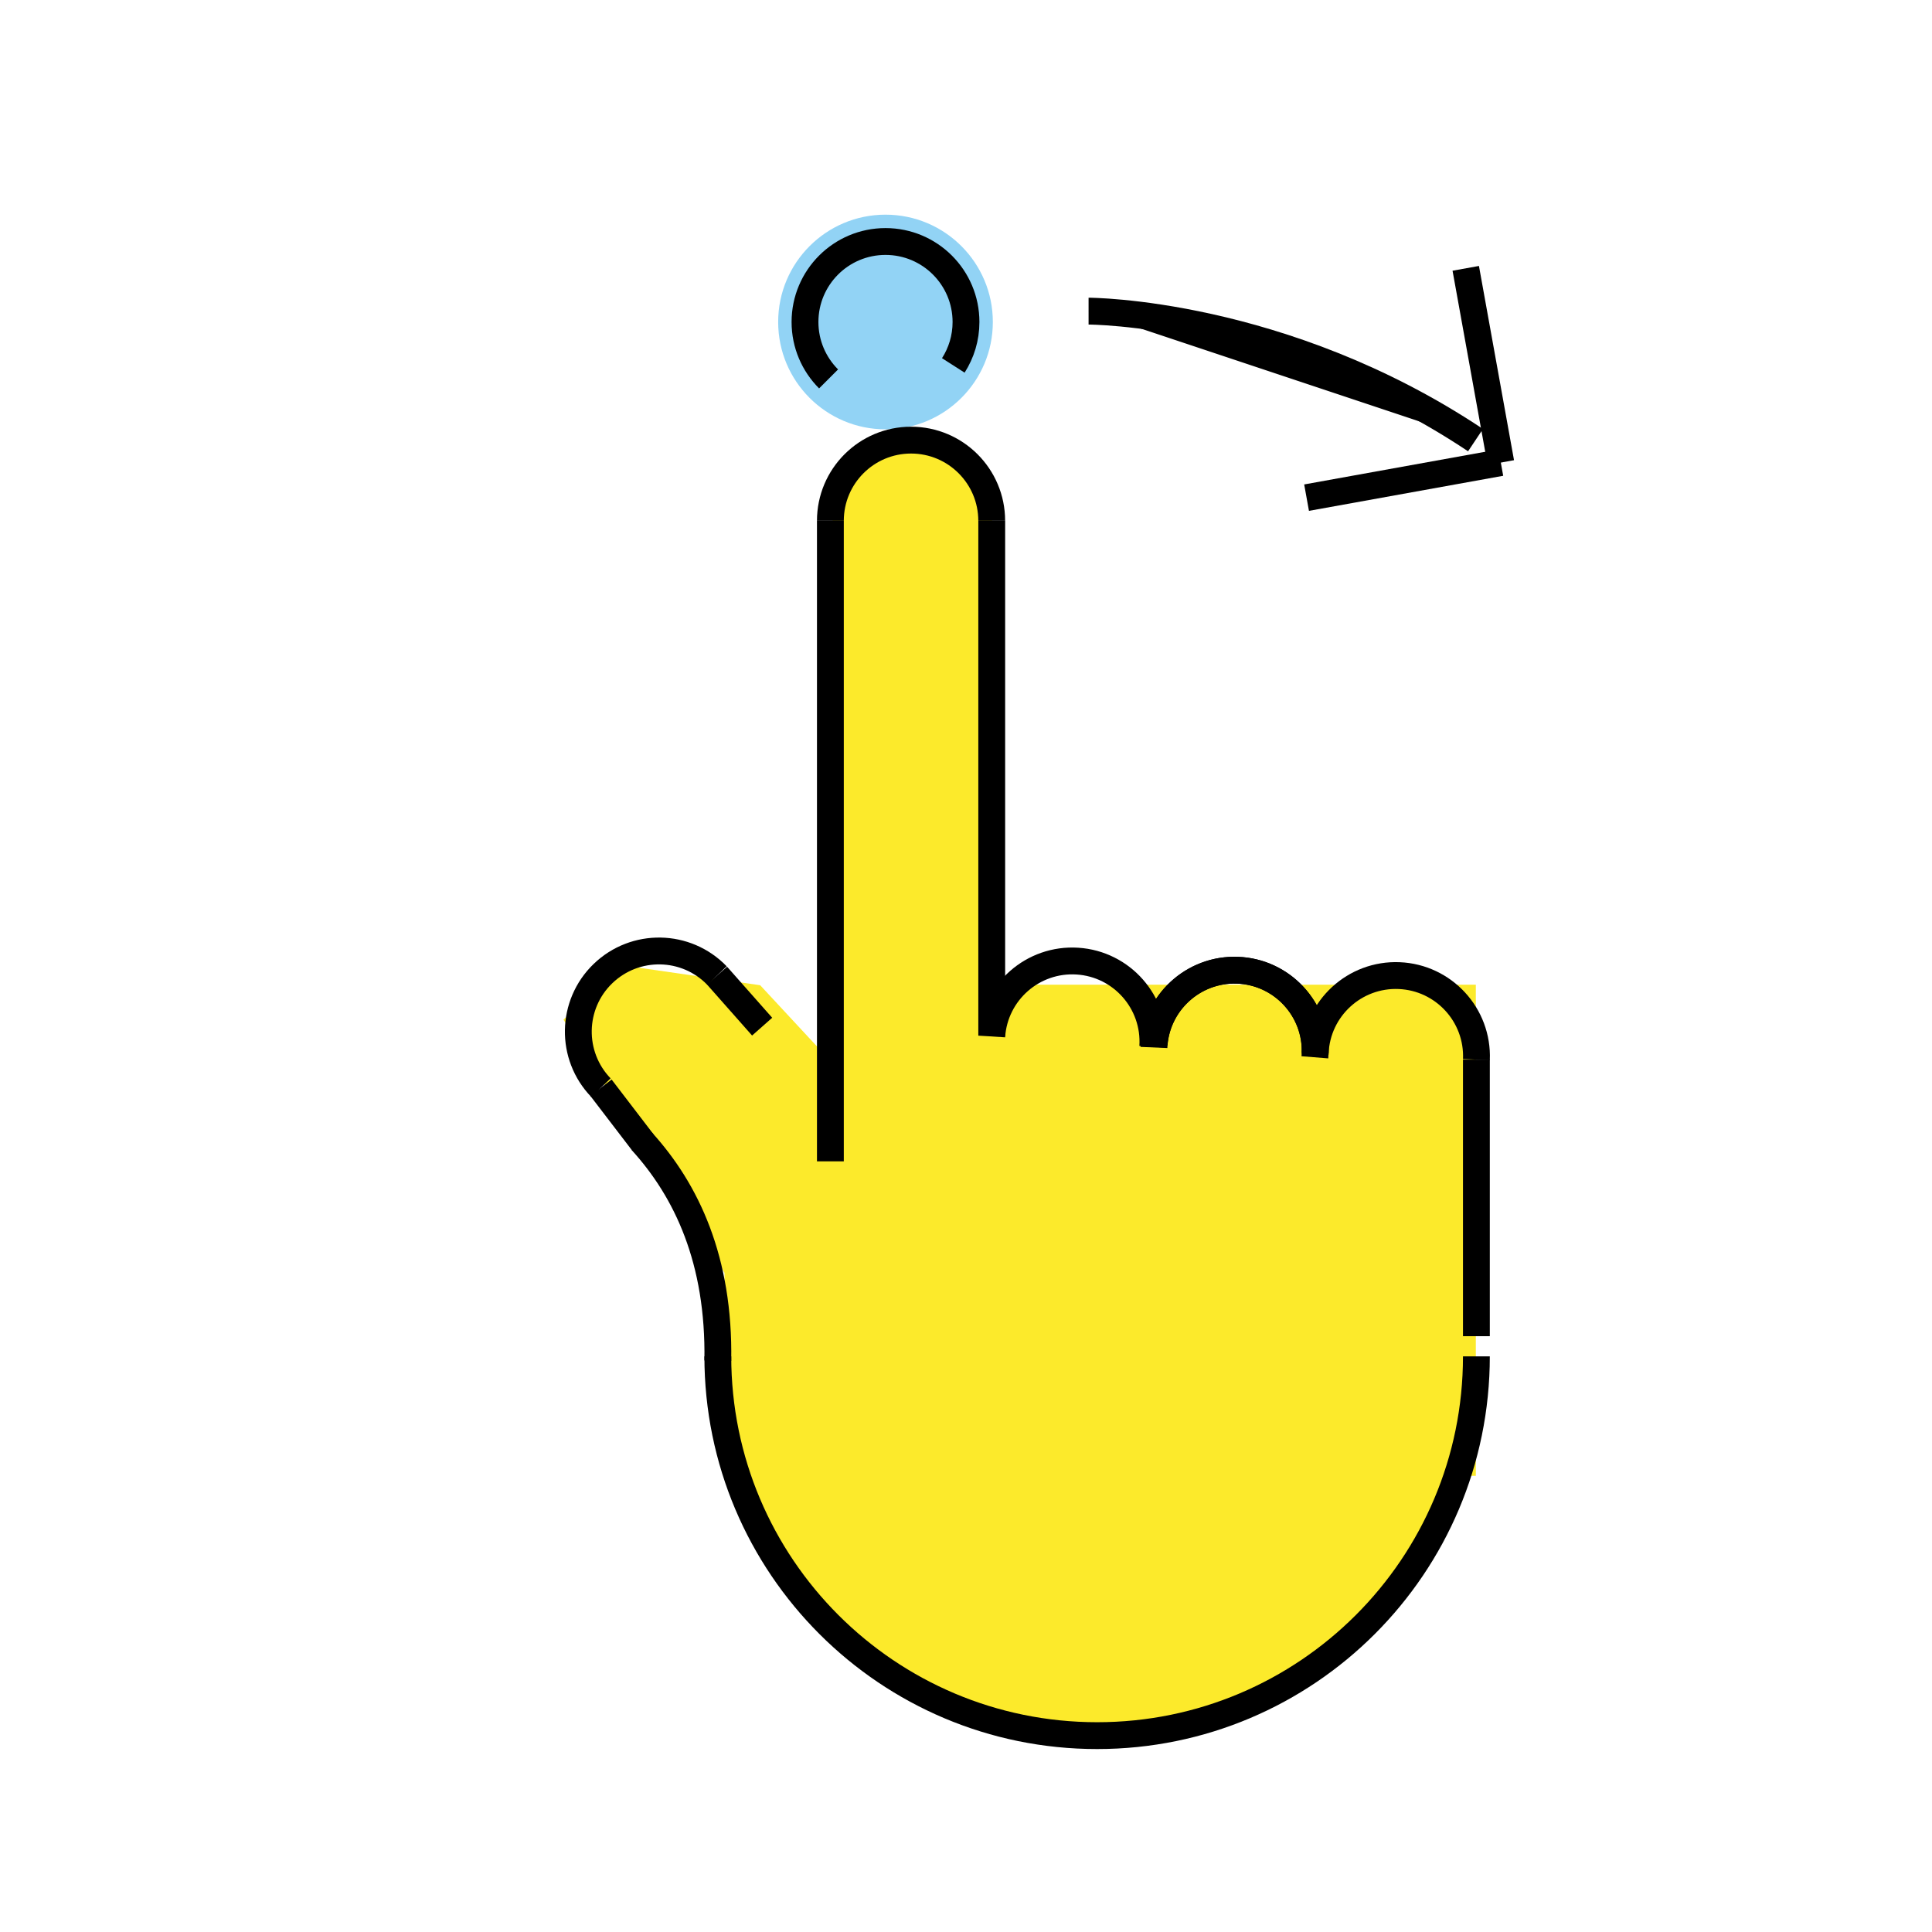 <svg id="emoji" viewBox="0 0 72 72" version="1.1" xmlns="http://www.w3.org/2000/svg" width="64" height="64">
  <g id="color">
    <circle cx="33" cy="12" r="4" fill="#92D3F5"/>
  </g>
  <g id="hair"/>
  <g id="skin">
    <path fill="#FCEA2B" d="M55,36.696H37V20h-0.184C36.928,19.686,37,19.352,37,19c0-1.657-1.343-3-3-3s-3,1.343-3,3 c0,0.352,0.072,0.686,0.184,1H31v20.354l-0.219-0.997l-2.451-2.64l-5.239-0.757L21,38l2.047,3.25L27,47.435v4.934 l-0.185,0.007L27,53.411V55h0.284l0.065,0.362L28,56l2.068,4.054l5.705,3.732l6.292,0.906l6.825-2.346l5.065-6.185 L54.197,55H55V36.696z"/>
  </g>
  <g id="skin-shadow"/>
  <g id="line">
    <path stroke="#000000" strokeLinecap="round" strokeLinejoin="round" strokeMiterlimit="10" strokeWidth="2" d="M40.568,11.595c0,0,7.21,0,14.42,4.807"/>
    <line x1="54.624" x2="55.931" y1="10" y2="17.239" fill="none" stroke="#000000" strokeLinecap="round" strokeLinejoin="round" strokeMiterlimit="10" strokeWidth="2"/>
    <line x1="48.692" x2="55.931" y1="18.546" y2="17.239" fill="none" stroke="#000000" strokeLinecap="round" strokeLinejoin="round" strokeMiterlimit="10" strokeWidth="2"/>
    <path fill="none" stroke="#000000" strokeLinecap="round" strokeLinejoin="round" strokeMiterlimit="10" strokeWidth="2" d="M55.021,50.547c0,7.807-6.329,14.135-14.135,14.135s-14.135-6.329-14.135-14.135"/>
    <line x1="55.021" x2="55.021" y1="49.796" y2="39.488" fill="none" stroke="#000000" strokeLinecap="round" strokeLinejoin="round" strokeMiterlimit="10" strokeWidth="2"/>
    <path fill="none" stroke="#000000" strokeLinecap="round" strokeLinejoin="round" strokeMiterlimit="10" strokeWidth="2" d="M49.014,39.236c0.07-1.659,1.471-2.947,3.13-2.878c1.659,0.07,2.947,1.471,2.878,3.13"/>
    <path fill="none" stroke="#000000" strokeLinecap="round" strokeLinejoin="round" strokeMiterlimit="10" strokeWidth="2" d="M43.004,39.036c0.07-1.659,1.471-2.947,3.13-2.878c1.659,0.07,2.947,1.471,2.878,3.13"/>
    <path fill="none" stroke="#000000" strokeLinecap="round" strokeLinejoin="round" strokeMiterlimit="10" strokeWidth="2" d="M43.008,38.921c0.133-1.655,1.583-2.889,3.238-2.756c1.655,0.133,2.889,1.583,2.756,3.238"/>
    <path fill="none" stroke="#000000" strokeLinecap="round" strokeLinejoin="round" strokeMiterlimit="10" strokeWidth="2" d="M36.959,38.626c0.106-1.657,1.536-2.914,3.193-2.808c1.657,0.106,2.914,1.536,2.808,3.193"/>
    <path fill="none" stroke="#000000" strokeLinecap="round" strokeLinejoin="round" strokeMiterlimit="10" strokeWidth="2" d="M22.396,40.535c-1.153-1.194-1.121-3.098,0.074-4.251s3.098-1.121,4.251,0.074"/>
    <path fill="none" stroke="#000000" strokeLinecap="round" strokeLinejoin="round" strokeMiterlimit="10" strokeWidth="2" d="M30.946,19.408c0-1.66,1.346-3.006,3.006-3.006s3.006,1.346,3.006,3.006"/>
    <line x1="36.959" x2="36.959" y1="38.594" y2="19.408" fill="none" stroke="#000000" strokeLinecap="round" strokeLinejoin="round" strokeMiterlimit="10" strokeWidth="2"/>
    <line x1="30.946" x2="30.946" y1="19.408" y2="43.28" fill="none" stroke="#000000" strokeLinecap="round" strokeLinejoin="round" strokeMiterlimit="10" strokeWidth="2"/>
    <line x1="28.403" x2="26.721" y1="38.26" y2="36.358" fill="none" stroke="#000000" strokeLinecap="round" strokeLinejoin="round" strokeMiterlimit="10" strokeWidth="2"/>
    <path fill="none" stroke="#000000" strokeLinecap="round" strokeLinejoin="round" strokeMiterlimit="10" strokeWidth="2" d="M23.915,42.528c1.677,1.842,2.898,4.439,2.836,8.179"/>
    <line x1="22.396" x2="23.961" y1="40.535" y2="42.58" fill="none" stroke="#000000" strokeLinecap="round" strokeLinejoin="round" strokeMiterlimit="10" strokeWidth="2"/>
    <path fill="none" stroke="#000000" strokeLinecap="round" strokeLinejoin="round" strokeMiterlimit="10" strokeWidth="2" d="M35.527,13.618C35.826,13.151,36,12.596,36,12c0-1.657-1.343-3-3-3c-1.657,0-3,1.343-3,3 c0,0.828,0.336,1.578,0.879,2.121"/>
  </g>
</svg>

